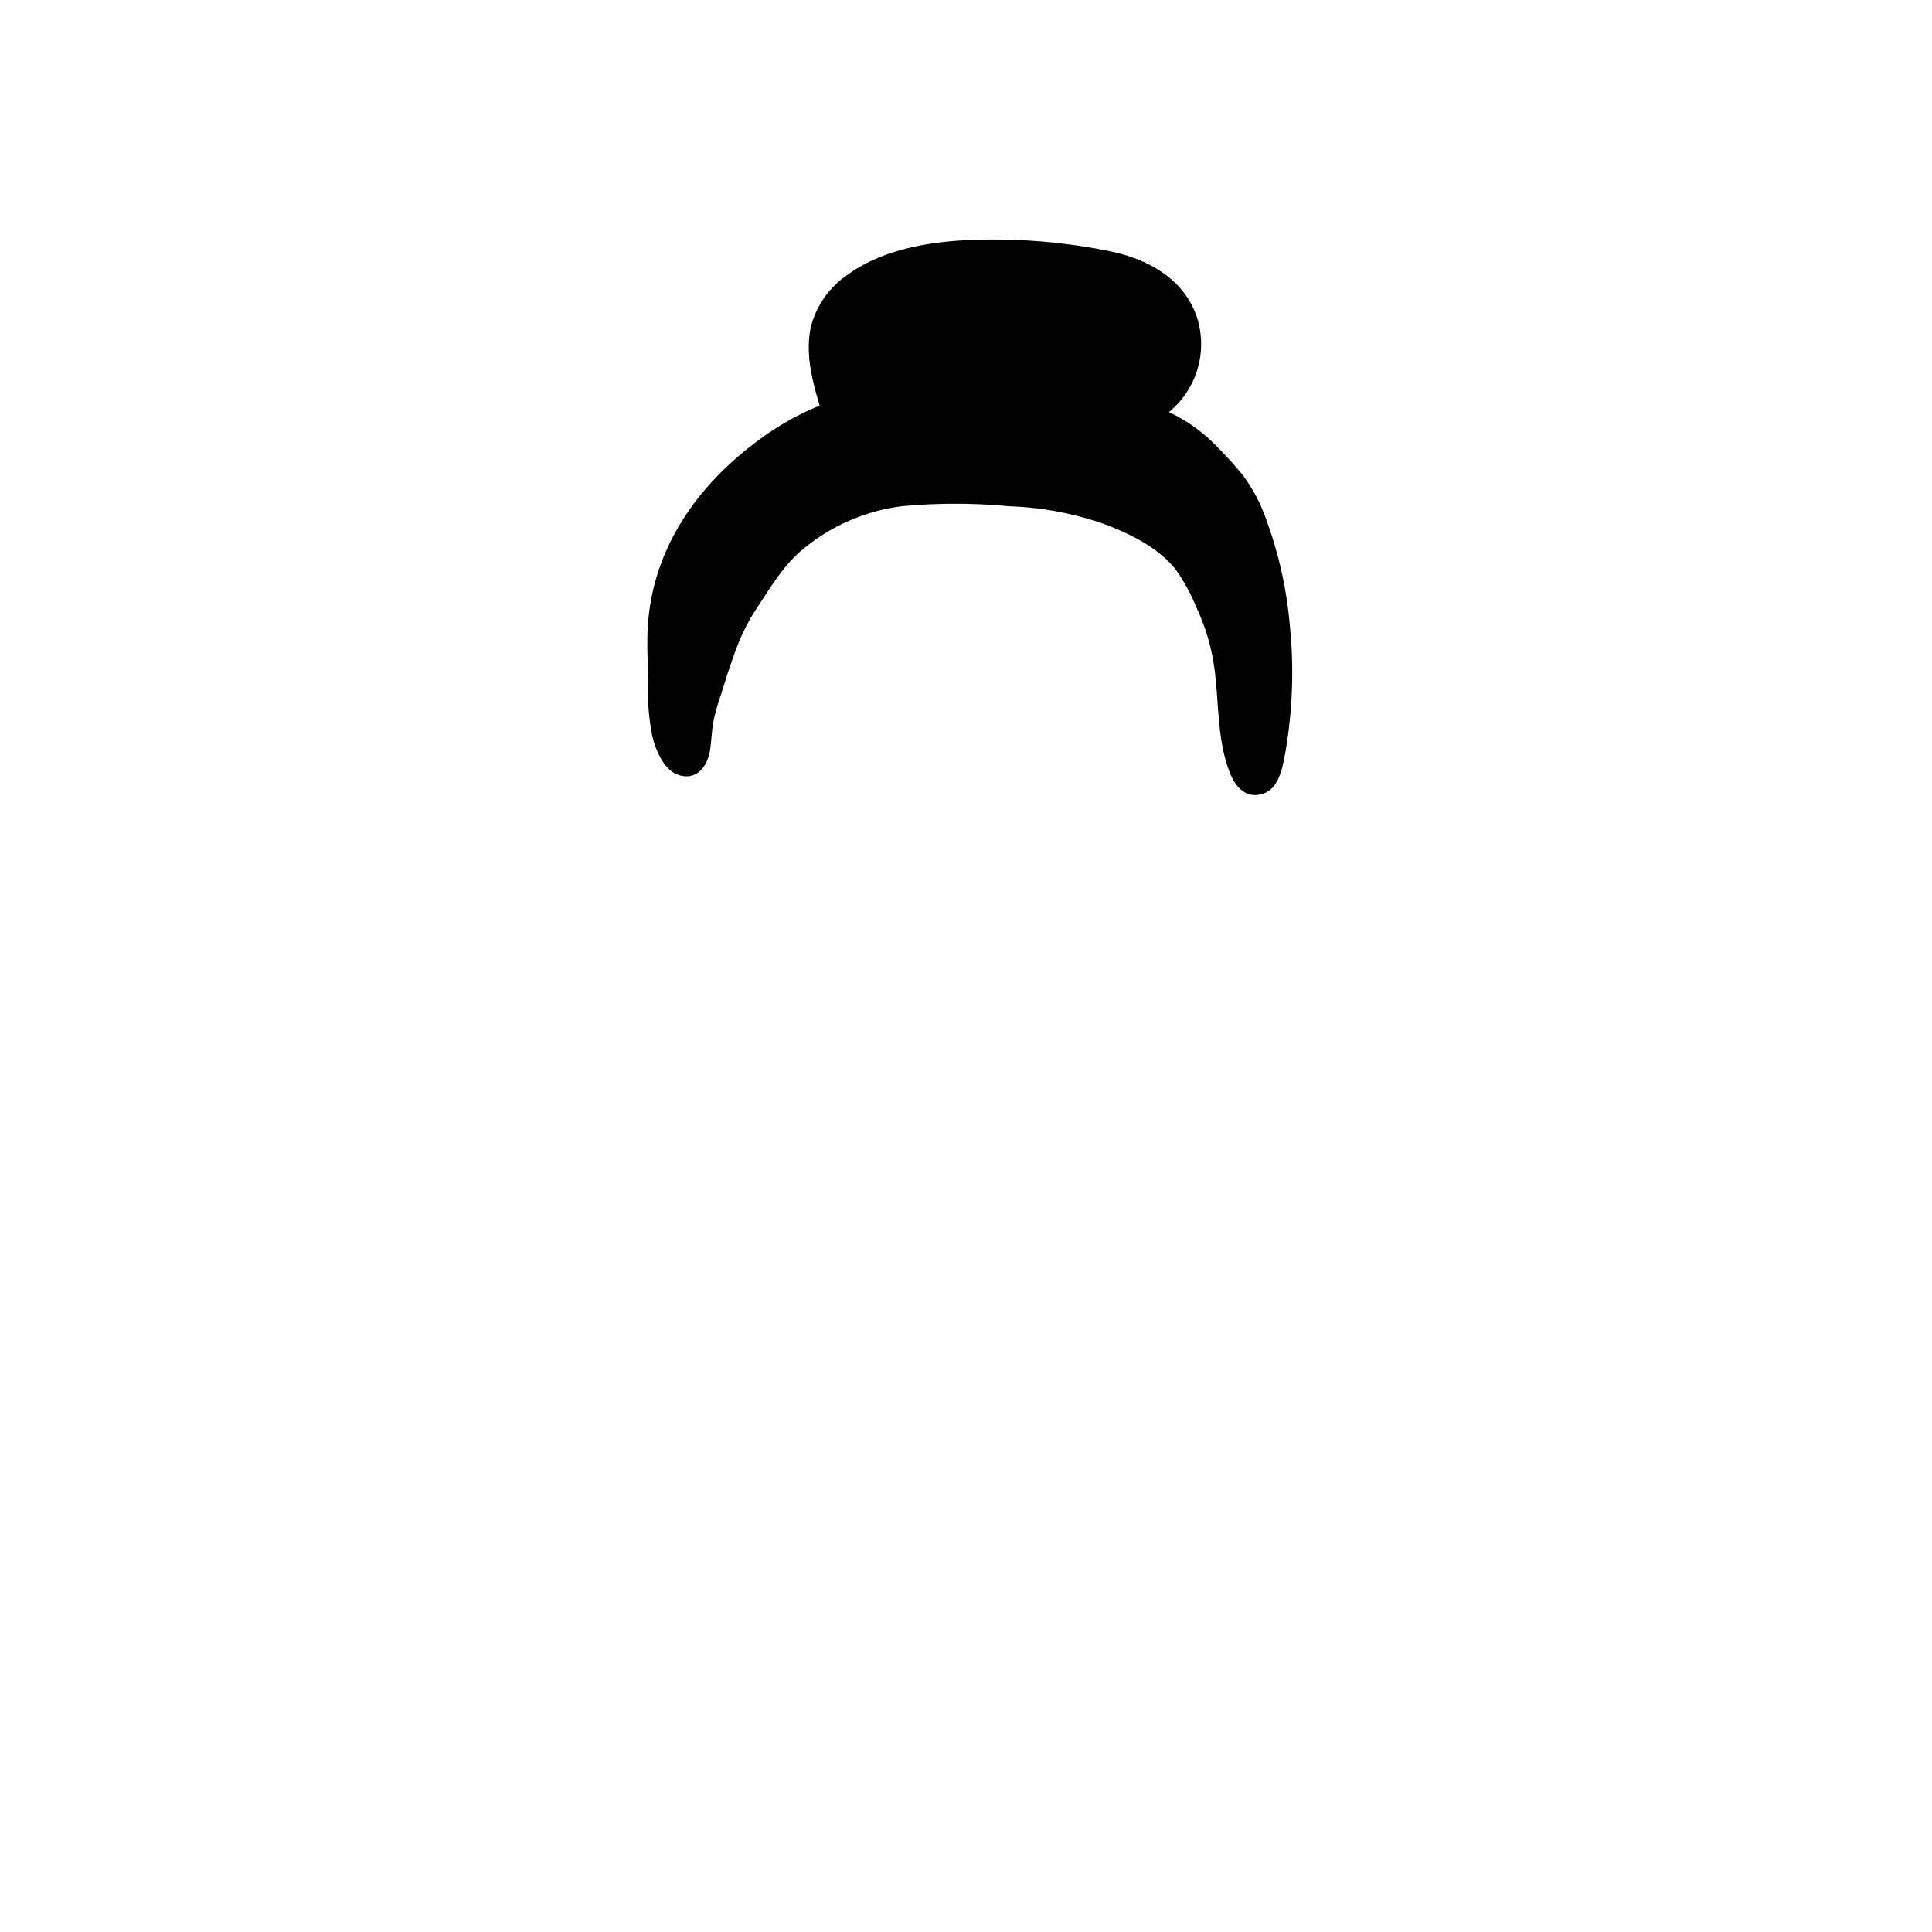 <svg xmlns="http://www.w3.org/2000/svg" viewBox="0 0 235 235"><g id="hair-5"><g class="c-hair"><path d="M155.39,76.23a49.07,49.07,0,0,0-2.16-10.74c-1-2.92-1.76-5.26-4-7.7a35.53,35.53,0,0,0-9.6-7.77h.09a9.13,9.13,0,0,0,2.52-14.35c-2.82-3-7.25-3.79-11.35-4.29-7.53-.91-15.37-1.5-22.53,1-3.33,1.17-6.65,3.24-7.9,6.55s-.24,6.7.72,9.95L103,49c-1.79,1-3.58,2-5.37,3a41.44,41.44,0,0,0-6,4,31.41,31.41,0,0,0-7.05,7.66c-3.49,5-5.54,11.22-4.26,17.18.91,4.24-.42,8.83,2.22,11.76a1.32,1.32,0,0,0,2.24-.57c.43-1.72.35-3.86.8-5.39,3.62-12.42,4.4-11.76,7-16s6.55-7,11.17-8.93,10.19-1.85,15.34-1.67a84.63,84.63,0,0,1,11,1,35.21,35.21,0,0,1,9.9,3.91c4.05,2.93,4.32,3.35,5.86,6.28,2.91,5.52,3.46,9.07,3.77,14.79a23.11,23.11,0,0,0,1.75,8.5,1.48,1.48,0,0,0,2.74-.17C155.9,88.47,155.78,82.23,155.39,76.23Z" /></g><path id="stroke" d="M156.84,75.6a48.72,48.72,0,0,0-2.74-12.16,20,20,0,0,0-2.91-5.61,43.58,43.58,0,0,0-3.16-3.5,19.48,19.48,0,0,0-5.85-4.2,10.71,10.71,0,0,0,3.57-11c-1.38-5-5.93-7.59-10.74-8.57a71.21,71.21,0,0,0-16.48-1.39c-5.21.17-11.07,1.09-15.4,4.23a10.9,10.9,0,0,0-4.52,6.45c-.66,3.2.18,6.43,1.09,9.49a0,0,0,0,0,0,0,33.48,33.48,0,0,0-7.41,4.19c-7.38,5.42-12.78,13-13.47,22.33-.18,2.38,0,4.74,0,7.12a29.09,29.09,0,0,0,.53,6.59c.42,1.71,1.44,4.22,3.33,4.74,2.2.61,3.42-1.24,3.7-3.14.16-1.11.19-2.25.38-3.36a28.55,28.55,0,0,1,1-3.51c.56-1.82,1.13-3.62,1.8-5.4a24.15,24.15,0,0,1,2.54-5c1.57-2.37,3-4.8,5.12-6.72a23.54,23.54,0,0,1,12.42-5.6,70.24,70.24,0,0,1,13.13,0,38.85,38.85,0,0,1,11.59,2.18c3.12,1.17,6.58,2.87,8.68,5.56a22.36,22.36,0,0,1,2.47,4.53,25.78,25.78,0,0,1,2,6.17c.86,4.63.34,9.47,2.07,13.94.68,1.76,2,3.27,4.08,2.57s2.42-3.63,2.77-5.52A57.07,57.07,0,0,0,156.84,75.6ZM152.7,93.69l0,.07C152.73,93.68,152.65,93.63,152.7,93.69Zm1.4-9.08a36.65,36.65,0,0,1-.95,7.38,6,6,0,0,1-.45,1.69c-.55-.58-.79-2.18-1-3-.94-4.12-.59-8.42-1.53-12.55a29.35,29.35,0,0,0-4.48-10.32,19.11,19.11,0,0,0-7.27-5.62A35.46,35.46,0,0,0,127.55,59c-3.55-.41-7.14-.57-10.72-.65-4.7-.11-9.49.09-13.88,1.95a25.52,25.52,0,0,0-9.66,6.66,53.59,53.59,0,0,0-4,5.77,26.39,26.39,0,0,0-2.44,4.94A44.41,44.41,0,0,0,83.7,88.75a17.61,17.61,0,0,1-.23,2.51,3.4,3.4,0,0,1-.3-.39,5.7,5.7,0,0,1-.67-1.41,20.46,20.46,0,0,1-.62-6.09c0-4.33-.35-8.53.9-12.75A27.39,27.39,0,0,1,89.25,60a32.94,32.94,0,0,1,11.06-7.76,27.17,27.17,0,0,1,11.6-1.81c2.14.07,4.27.26,6.4.42,1.93.15,1.92-2.85,0-3-4.42-.35-8.86-.75-13.27,0a23.49,23.49,0,0,0-2.49.54,19.31,19.31,0,0,1-1.16-6.89,7.49,7.49,0,0,1,2.84-5.21c3.29-2.76,8.1-3.71,12.27-4a71.79,71.79,0,0,1,14.35.64c3.77.47,8.35,1.15,10.78,4.43a7.76,7.76,0,0,1-2.71,11.42,1.76,1.76,0,0,0-.34.25,26.59,26.59,0,0,0-4.87-.46,1.5,1.5,0,0,0,0,3,16.5,16.5,0,0,1,9.82,2.81A21.4,21.4,0,0,1,146.42,57a25.18,25.18,0,0,1,3,3.46c2.08,3.18,3.08,7.25,3.8,10.94A58,58,0,0,1,154.1,84.61Z"/></g></svg>